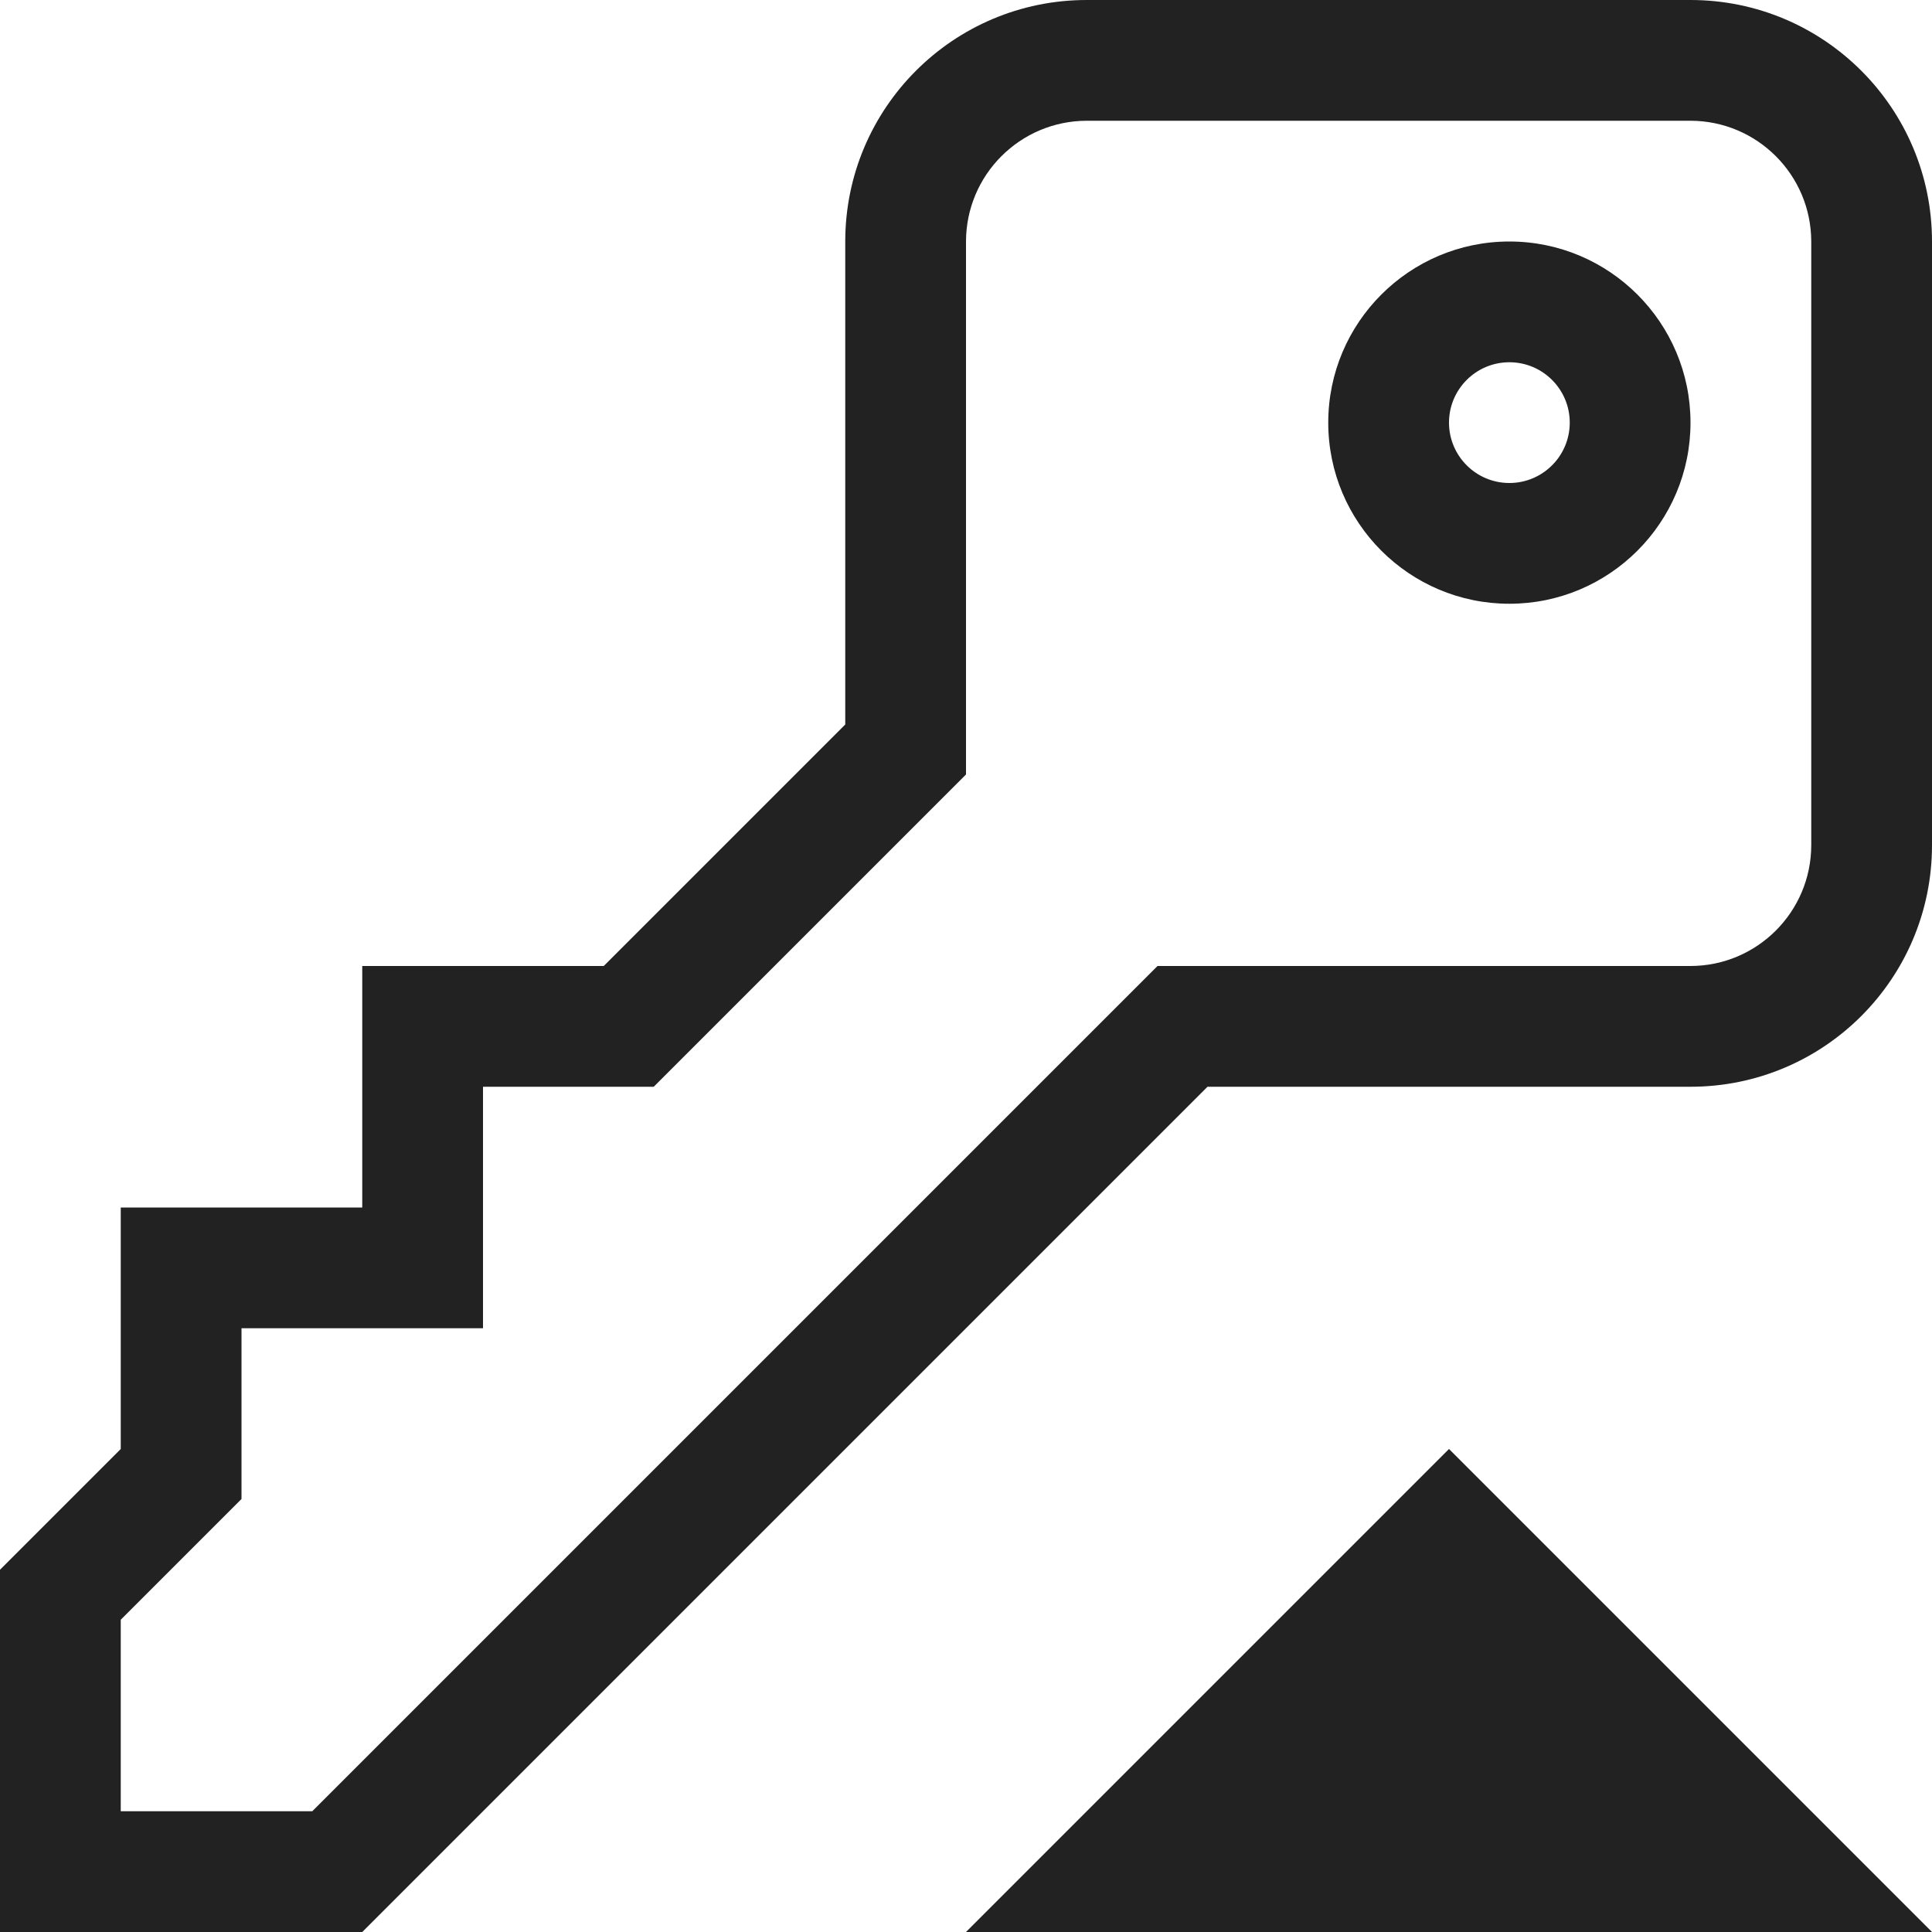 <svg width="16" height="16" viewBox="0 0 16 16" fill="rgb(34, 34, 34)" xmlns="http://www.w3.org/2000/svg"><title>key-up-o</title><path d="M12 12L16 16H8L12 12ZM14 1H9C8.448 1.001 8.001 1.448 8 2V6.414L5.414 9H4V11H2V12.414L1 13.414V15H2.586L9.586 8H14C14.552 7.999 14.999 7.552 15 7V2C14.999 1.448 14.552 1.001 14 1ZM14 0C15.105 0 16 0.895 16 2V7C16 8.105 15.105 9 14 9H10L3 16H0V13L1 12V10H3V8H5L7 6V2C7 0.895 7.895 0 9 0H14ZM12.5 3C12.224 3 12 3.224 12 3.5C12 3.776 12.224 4 12.5 4C12.776 4 13 3.776 13 3.5C13 3.224 12.776 3 12.5 3ZM12.5 2C13.328 2 14 2.672 14 3.5C14 4.328 13.328 5 12.5 5C11.672 5 11 4.328 11 3.5C11 2.672 11.672 2 12.5 2Z" fill="rgb(34, 34, 34)" fill-opacity="1.00"/></svg>